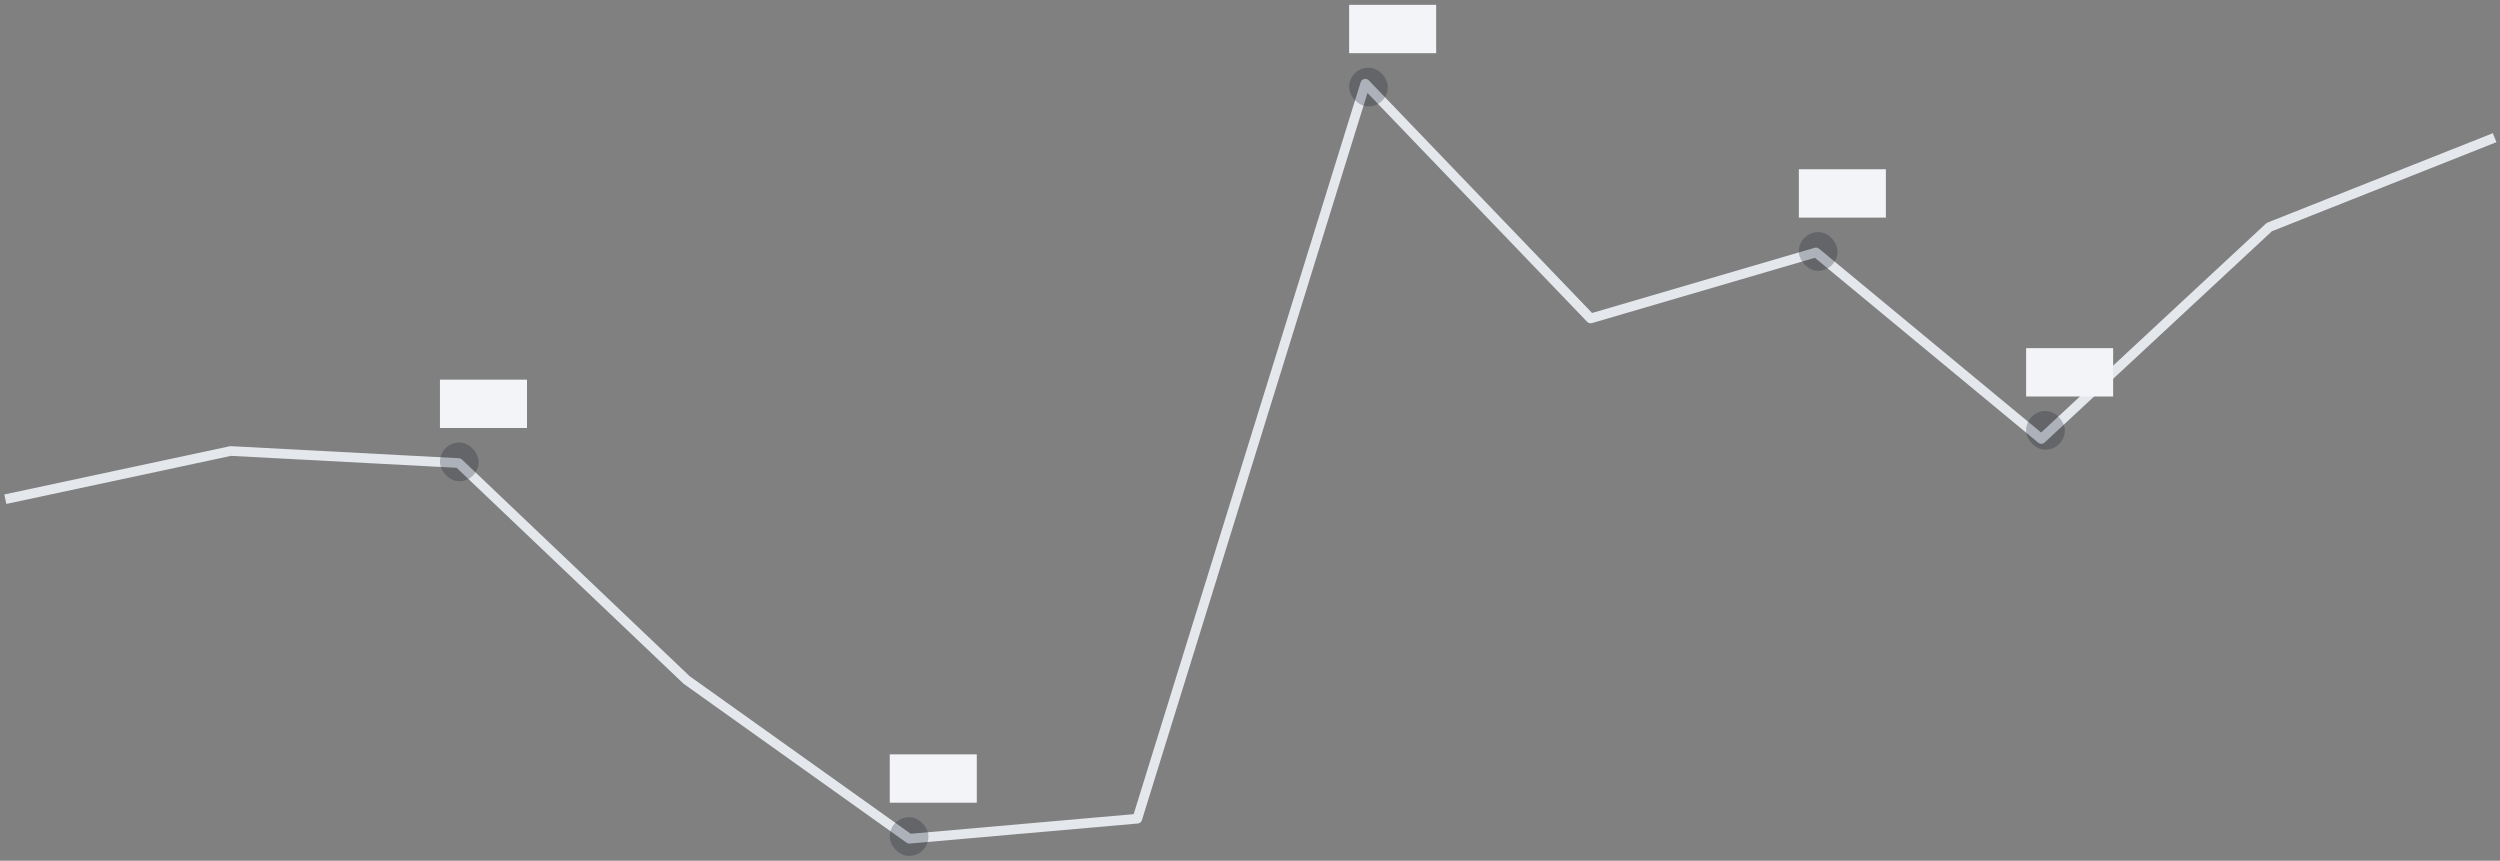 <svg width="517" height="178" viewBox="0 0 517 178" fill="none" xmlns="http://www.w3.org/2000/svg">
<rect x="0" y="0" width="517" height="178" fill="#808080" stroke="none"/>
<path d="M1.102 103.235L47.704 93.267L94.848 95.759L141.992 140.616L188.052 173.45L235.196 169.305L282.34 17.308L328.942 65.854L375.544 52.203L422.146 90.775L469.29 46.957L515.892 28.473" stroke="#E4E7EC" stroke-width="2" stroke-linejoin="round"/>
<rect width="18" height="10" transform="translate(90.981 78.513)" fill="#F2F4F7"/>
<rect x="90.981" y="91.513" width="8" height="8" rx="4" fill="#101828" fill-opacity="0.26"/>
<rect width="18" height="10" transform="translate(184 156)" fill="#F2F4F7"/>
<rect x="184" y="169" width="8" height="8" rx="4" fill="#101828" fill-opacity="0.26"/>
<rect width="18" height="10" transform="translate(279 1)" fill="#F2F4F7"/>
<rect x="279" y="14" width="8" height="8" rx="4" fill="#101828" fill-opacity="0.26"/>
<rect width="18" height="10" transform="translate(372 35)" fill="#F2F4F7"/>
<rect x="372" y="47.999" width="8" height="8" rx="4" fill="#101828" fill-opacity="0.26"/>
<rect width="18" height="10" transform="translate(419 71.999)" fill="#F2F4F7"/>
<rect x="419" y="84.999" width="8" height="8" rx="4" fill="#101828" fill-opacity="0.26"/>
</svg>
